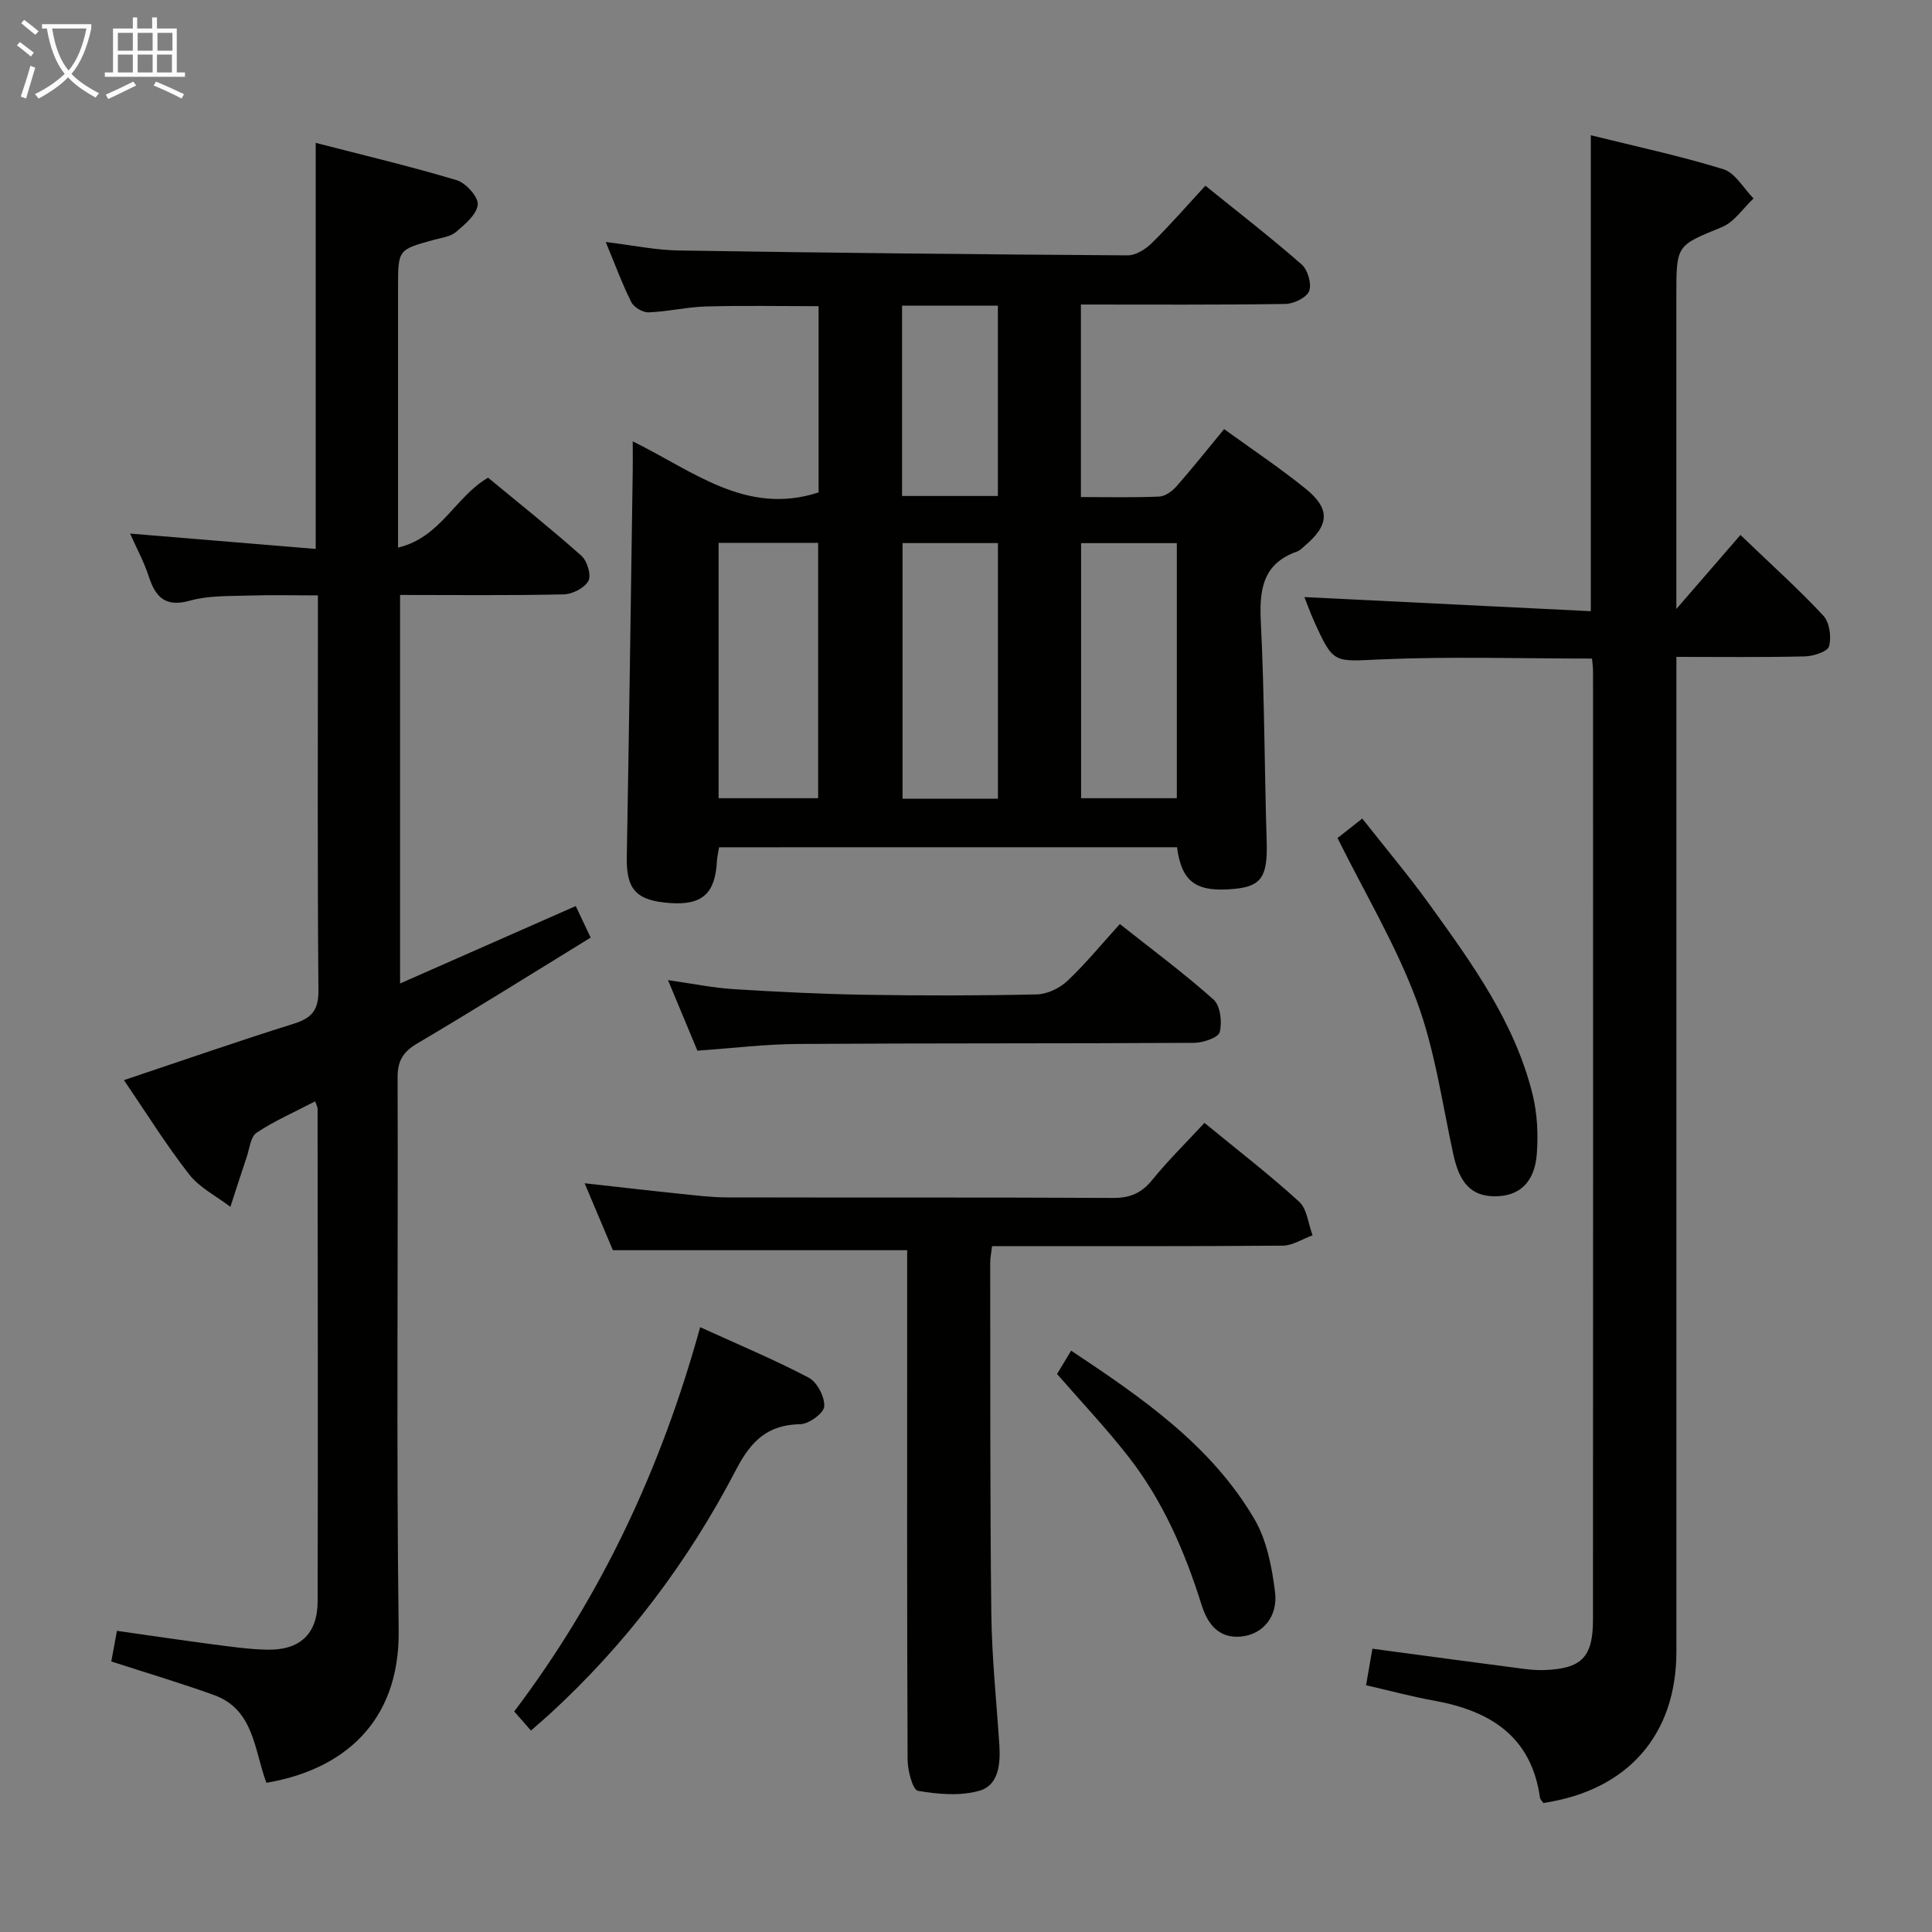 <svg enable-background="new 0 0 400 400" viewBox="0 0 400 400" xmlns="http://www.w3.org/2000/svg"><rect x="0" y="0" width="400" height="400" fill="#808080" stroke="none"/><g fill="#010100"><path d="m148.88 175.42c-.15.97-.4 1.92-.45 2.88-.34 6.68-3.05 9.13-9.64 8.67-7.12-.49-9.14-2.83-9.02-9.54.48-26.63.83-53.27 1.23-79.91.03-1.77 0-3.54 0-6.14 12.54 6.13 23.47 15.45 38.48 10.57 0-12.34 0-25.25 0-38.56-7.79 0-15.55-.15-23.29.06-3.97.11-7.91 1.07-11.88 1.22-1.21.05-3.06-1.04-3.6-2.11-1.92-3.83-3.4-7.89-5.3-12.46 5.46.66 10.3 1.69 15.16 1.76 30.96.49 61.93.81 92.9 1.01 1.68.01 3.71-1.26 4.99-2.53 3.78-3.72 7.26-7.73 11.1-11.89 6.86 5.54 13.57 10.73 19.94 16.31 1.26 1.11 2.11 4.03 1.54 5.5-.52 1.36-3.18 2.64-4.92 2.67-13.98.21-27.97.12-42.33.12v39.86c5.6 0 10.92.13 16.21-.1 1.24-.05 2.7-1.12 3.59-2.13 3.29-3.74 6.39-7.65 9.85-11.84 5.71 4.14 11.49 7.99 16.87 12.34 5.16 4.16 4.92 7.52-.15 11.81-.51.43-1 .98-1.6 1.19-7.14 2.51-7.85 7.9-7.52 14.59.75 15.12.75 30.28 1.21 45.42.22 7.22-1.02 9.3-6.65 9.84-7.92.76-10.95-1.35-11.91-8.62-31.49.01-63.04.01-94.81.01zm-.1-10.16h20.61c0-17.82 0-35.3 0-52.87-7.04 0-13.64 0-20.61 0zm57.83.11c0-17.9 0-35.31 0-52.93-6.73 0-13.14 0-19.75 0v52.93zm17.22-52.92v52.81h19.82c0-17.73 0-35.13 0-52.81-6.69 0-13.11 0-19.82 0zm-17.23-9.76c0-13.47 0-26.35 0-39.4-6.74 0-13.14 0-19.84 0v39.4z"/><path d="m65.25 228.02c-4.31 2.24-8.43 4.04-12.13 6.5-1.24.83-1.45 3.28-2.04 5.02-1.16 3.43-2.26 6.88-3.38 10.32-2.88-2.2-6.37-3.94-8.53-6.71-4.79-6.13-8.91-12.78-13.51-19.52 11.99-4.01 23.52-8.03 35.16-11.68 3.77-1.18 5.15-2.83 5.11-6.97-.23-25.33-.11-50.66-.11-75.99 0-1.65 0-3.3 0-5.72-5.04 0-9.8-.12-14.55.04-3.98.13-8.13-.02-11.9 1.04-5.15 1.44-7.18-.7-8.6-5.09-.97-2.97-2.49-5.76-3.84-8.79 12.92 1.07 25.54 2.11 38.43 3.18 0-28.41 0-55.8 0-84.07 9.8 2.53 19.57 4.84 29.17 7.72 1.91.57 4.52 3.46 4.38 5.05-.18 2.04-2.64 4.09-4.5 5.68-1.17.99-3.05 1.2-4.65 1.64-7.34 2.03-7.35 2.01-7.35 9.83v47.5 6.38c8.85-2.11 11.83-10.52 18.64-14.48 6.38 5.27 13.01 10.55 19.33 16.17 1.19 1.06 2.08 4.02 1.44 5.2-.79 1.46-3.3 2.75-5.1 2.79-11.15.25-22.31.12-33.89.12v80.44c12.21-5.38 24.07-10.61 36.37-16.03.99 2.09 1.88 3.96 3.09 6.53-12.04 7.39-23.85 14.8-35.86 21.89-2.97 1.75-4.12 3.59-4.11 7.05.12 38.16-.27 76.33.22 114.49.25 19.41-11.96 28.96-27.38 31.56-2.52-6.62-2.49-15.16-10.88-18.18-6.83-2.46-13.8-4.53-21.24-6.94.32-1.71.69-3.74 1.17-6.34 6.71.95 13.23 1.92 19.76 2.78 3.78.49 7.59 1.05 11.39 1.12 6.73.12 10.39-3.26 10.4-10 .09-34 .02-67.99-.01-101.99.01-.32-.18-.62-.5-1.54z"/><path d="m319.53 373.29c-.35-.53-.65-.78-.69-1.06-1.78-12.8-10.39-18.06-22.02-20.15-4.54-.81-9.01-2.03-13.99-3.17.45-2.58.86-4.96 1.31-7.56 10.3 1.38 20.43 2.75 30.56 4.07 1.64.22 3.32.41 4.97.35 7.73-.27 10.13-2.59 10.14-10.38.04-65.47.02-130.94.01-196.41 0-.8-.12-1.6-.21-2.63-14.67 0-29.12-.46-43.52.16-9.99.43-9.97 1.11-14.08-8.02-.74-1.64-1.34-3.33-1.95-4.87 19.81.98 39.43 1.94 59.3 2.92 0-33.43 0-65.63 0-98.54 9.24 2.3 18.46 4.26 27.43 7.03 2.48.77 4.2 3.97 6.26 6.06-2.16 2.02-3.97 4.87-6.53 5.92-9.36 3.85-9.45 3.62-9.45 13.99v58.97 6.11c4.83-5.58 8.91-10.28 13.27-15.32 6.6 6.34 12.14 11.3 17.18 16.73 1.28 1.38 1.68 4.4 1.17 6.32-.29 1.09-3.22 2.04-4.99 2.09-8.64.21-17.28.1-26.62.1v6.09 199.91c-.02 17.18-10.05 28.68-27.55 31.29z"/><path d="m249.37 232.48c6.87 5.64 13.47 10.72 19.6 16.32 1.66 1.52 1.89 4.6 2.78 6.96-2.06.74-4.11 2.12-6.17 2.14-19.97.16-39.93.1-60.18.1-.16 1.35-.4 2.45-.39 3.55.04 24.15-.05 48.3.23 72.45.11 9.13 1.07 18.24 1.67 27.36.25 3.86-.19 8.22-4.02 9.36-3.99 1.18-8.65.77-12.84.05-1.08-.19-2.13-4.18-2.14-6.43-.14-30.15-.09-60.29-.09-90.44 0-5.12 0-10.24 0-15.06-20.42 0-40.3 0-60.93 0-1.56-3.71-3.54-8.39-5.85-13.86 6.97.77 13.27 1.51 19.57 2.16 3.3.34 6.61.76 9.92.77 26.65.06 53.3-.03 79.95.11 3.51.02 5.88-1.02 8.08-3.73 3.25-4 6.93-7.62 10.81-11.81z"/><path d="m144.39 217.53c-1.88-4.52-3.78-9.08-6.09-14.61 5.04.72 9.29 1.6 13.57 1.87 9.11.57 18.24 1.02 27.37 1.17 11.81.19 23.63.19 35.44-.08 2.15-.05 4.71-1.28 6.31-2.79 3.73-3.51 7-7.52 10.86-11.78 6.61 5.24 13.26 10.16 19.41 15.65 1.41 1.26 1.8 4.67 1.27 6.73-.3 1.15-3.45 2.21-5.32 2.22-27.29.16-54.57.05-81.86.23-6.78.03-13.55.87-20.96 1.39z"/><path d="m109.93 358.29c-1.28-1.45-2.24-2.55-3.47-3.95 18.13-23.96 30.5-50.55 38.5-79.56 7.83 3.57 15.32 6.69 22.47 10.45 1.75.92 3.34 3.98 3.22 5.96-.08 1.38-3.17 3.64-4.94 3.67-6.79.12-10.2 3.45-13.29 9.38-9.96 19.14-22.84 36.23-38.83 50.84-.98.89-1.99 1.74-3.66 3.21z"/><path d="m276.92 173.51c1.32-1.04 2.87-2.26 5.12-4.04 4.72 6 9.6 11.79 14.01 17.91 8.76 12.14 17.58 24.33 21.25 39.18.97 3.92 1.18 8.19.89 12.23-.42 6.01-3.63 8.9-8.7 8.89-4.83-.01-7.29-2.69-8.58-8.62-2.33-10.67-3.82-21.69-7.6-31.85-4.24-11.43-10.62-22.08-16.39-33.7z"/><path d="m218.85 284.47c.82-1.36 1.74-2.88 2.92-4.83 14.67 9.76 28.95 19.55 37.93 34.85 2.57 4.38 3.63 9.92 4.28 15.06.65 5.19-2.57 8.85-7.02 9.28-4.64.44-6.93-2.59-8.17-6.51-3.45-11-7.98-21.51-15.09-30.64-4.58-5.89-9.72-11.32-14.85-17.21z"/></g><path d="m6.4 11.7c-1-.8-1.9-1.6-2.9-2.3l.6-.7c.9.7 1.9 1.4 2.9 2.2zm-2.1 8.3c.7-2.1 1.4-4.2 2-6.4.2.1.6.3 1 .4-.7 2.3-1.3 4.4-1.9 6.4zm3-12.8c-1.1-.9-2.1-1.7-2.9-2.4l.6-.7c1 .8 2 1.5 3 2.4zm1.4-1.3v-.9h10.2v.9c-.9 4.2-2.3 7.3-4.1 9.4 1.3 1.4 3.2 2.7 5.7 4-.2.2-.4.5-.7.9-2.5-1.4-4.4-2.7-5.7-4.2-1.4 1.5-3.5 3-6.1 4.4 0 0 0 0-.1-.1-.3-.4-.5-.7-.7-.8 2.7-1.3 4.7-2.8 6.2-4.2-1.8-2.2-3-5.3-3.7-9.4zm9.2 0h-7.1c.6 3.8 1.7 6.7 3.4 8.7 1.7-2 2.9-4.8 3.7-8.7z" fill="#fafbfa"/><path d="m31.6 3.6h.9v2.3h4.1v9.1h1.7v.9h-16.6v-.9h1.7v-9.1h4.1v-2.3h.9v2.3h3.1v-2.3zm-4 13.3.6.8c-1.9.9-3.8 1.9-5.8 2.8-.2-.3-.3-.6-.5-.9 2-.9 3.9-1.8 5.7-2.7zm-3.2-10.1v3.7h3.1v-3.7zm0 4.5v3.7h3.1v-3.7zm4.1-4.5v3.7h3.1v-3.7zm0 4.5v3.7h3.1v-3.7zm9.1 9.1c-2.1-1.1-4.1-2-5.8-2.7l.5-.8c2.2.9 4.1 1.8 5.8 2.6zm-1.9-13.6h-3.1v3.7h3.1zm-3.2 4.5v3.7h3.1v-3.7z" fill="#fafbfa"/></svg>